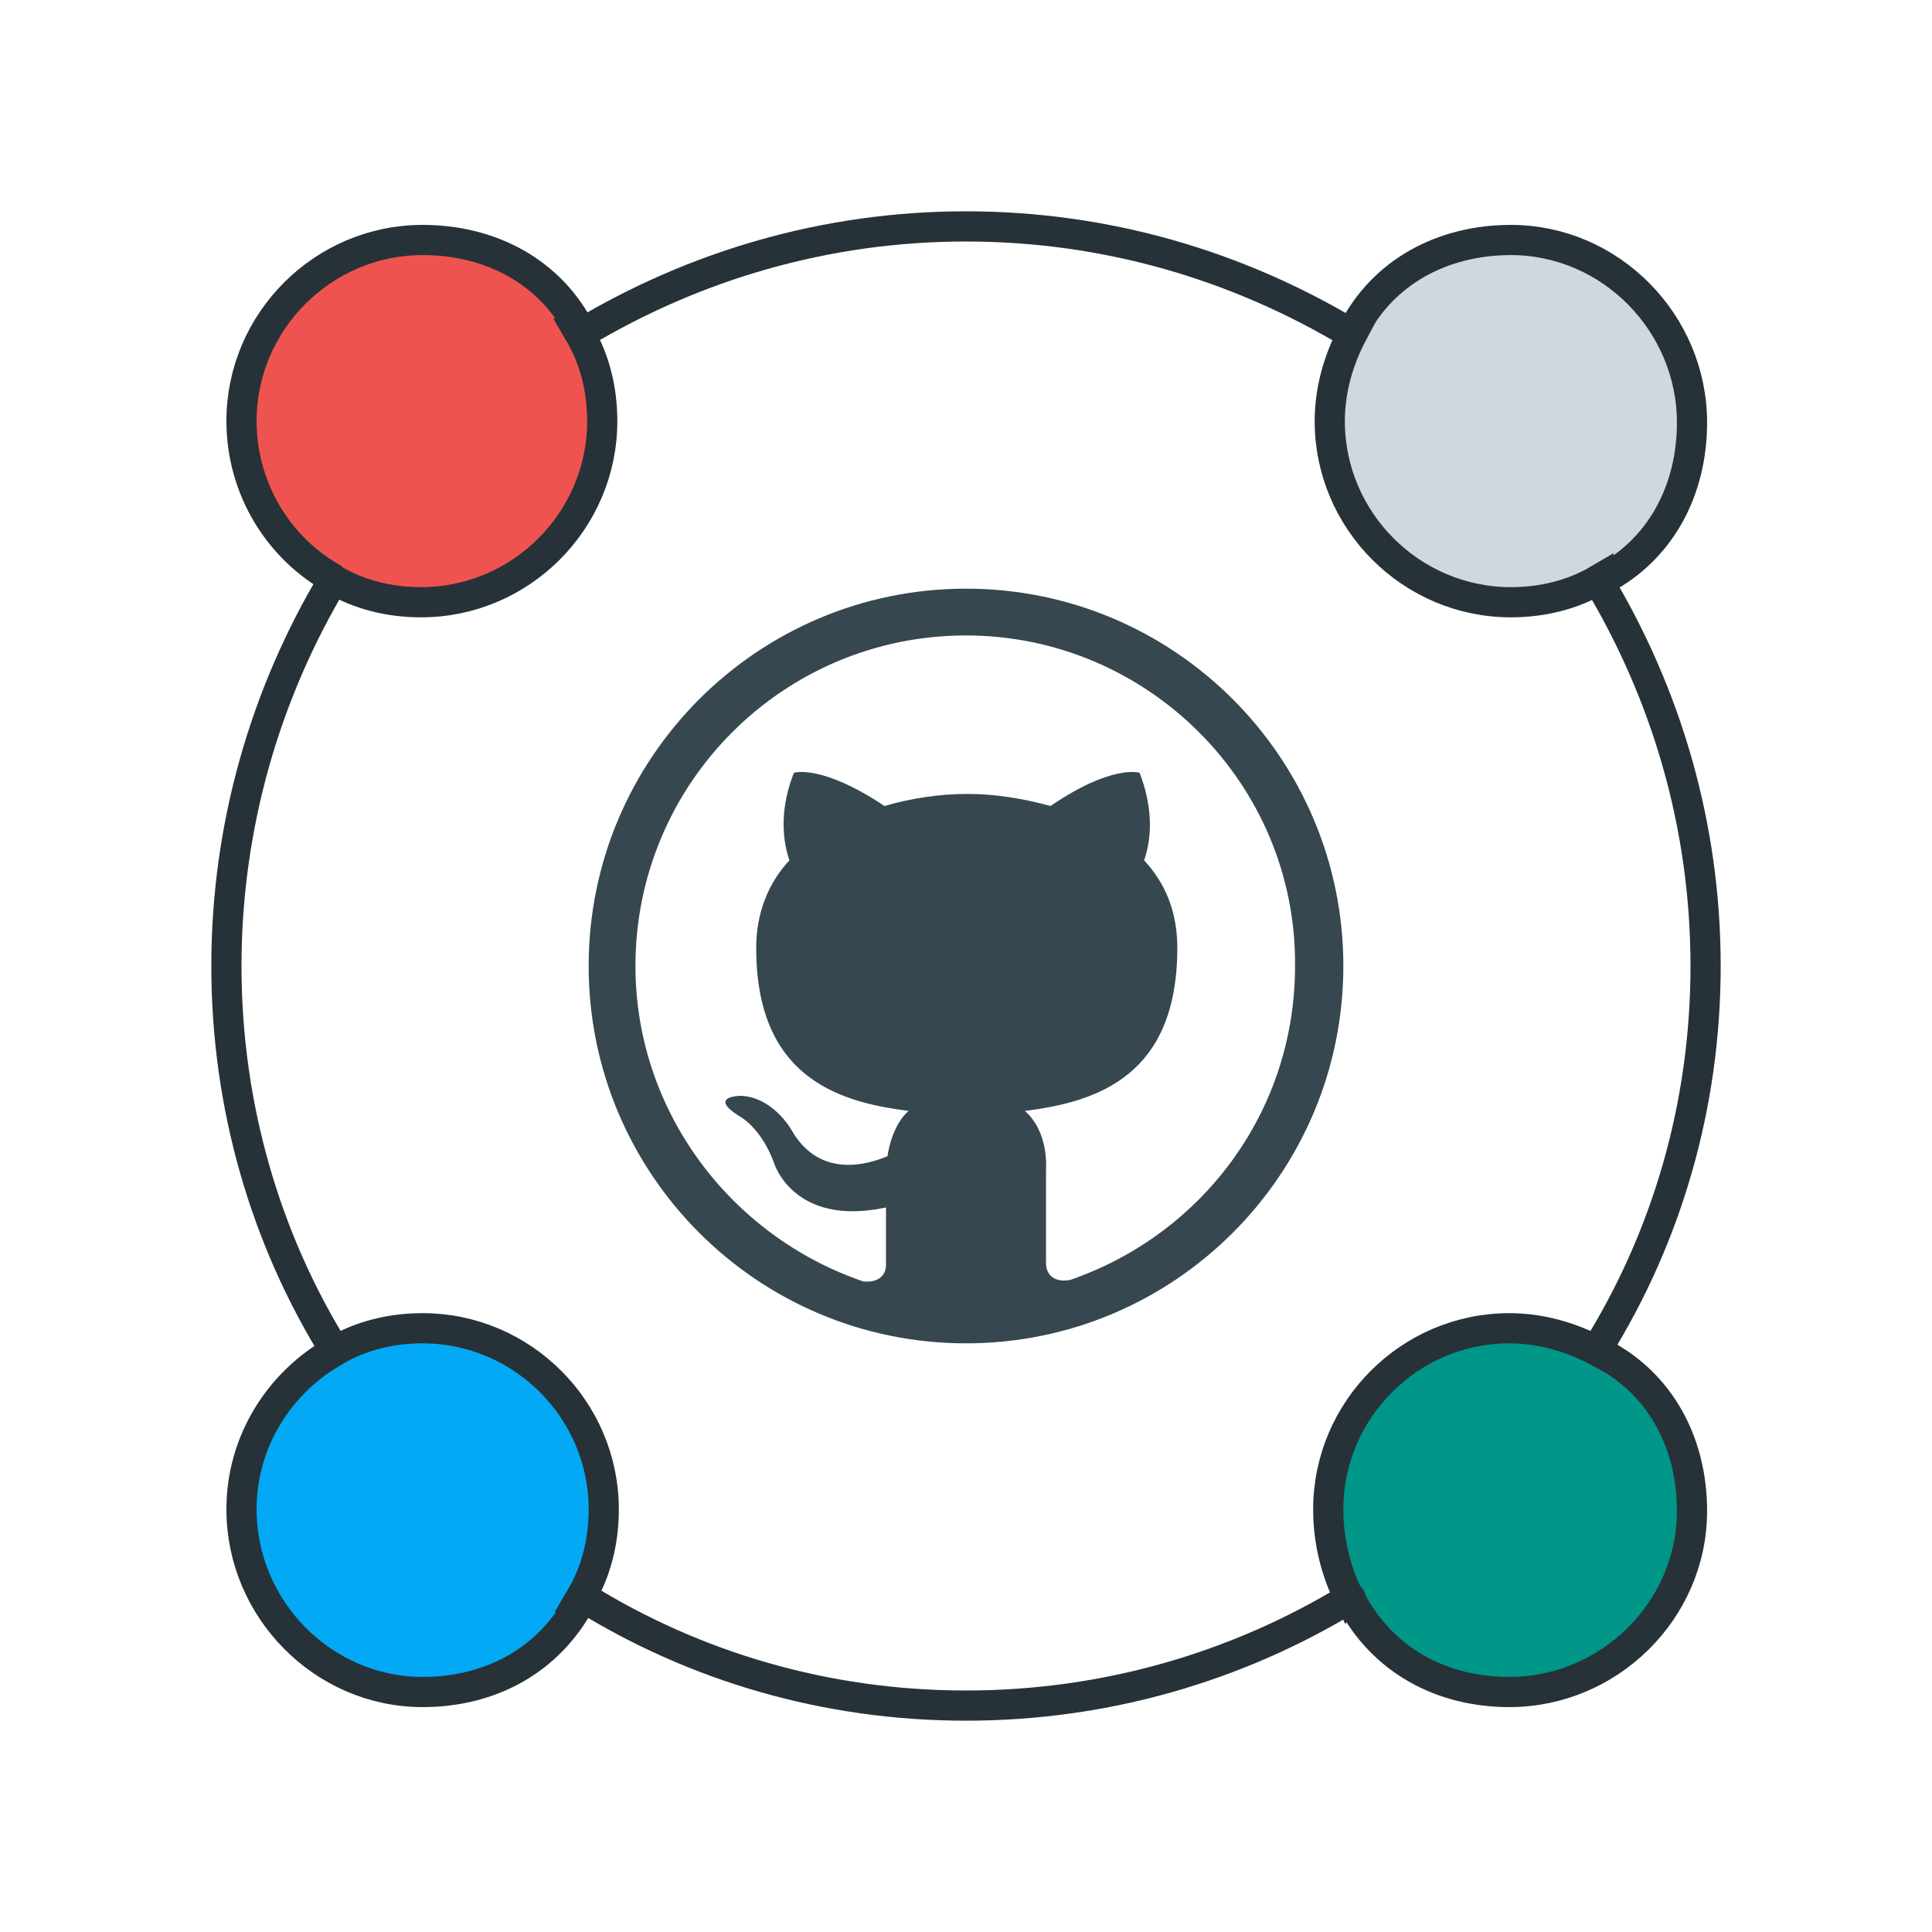 <?xml version="1.0" encoding="utf-8"?>
<!-- Generator: Adobe Illustrator 19.2.1, SVG Export Plug-In . SVG Version: 6.00 Build 0)  -->
<svg version="1.1" xmlns="http://www.w3.org/2000/svg" xmlns:xlink="http://www.w3.org/1999/xlink" x="0px" y="0px"
	 viewBox="0 0 128 128" style="enable-background:new 0 0 128 128;" xml:space="preserve">
<style type="text/css">
	.st0{fill:none;stroke:#263238;stroke-width:2;stroke-miterlimit:10;}
	.st1{fill:#EF5350;stroke:#263238;stroke-width:2;stroke-miterlimit:10;}
	.st2{fill:#009688;stroke:#263238;stroke-width:2;stroke-miterlimit:10;}
	.st3{fill:#03A9F4;stroke:#263238;stroke-width:2;stroke-miterlimit:10;}
	.st4{fill:#CFD8DC;stroke:#263238;stroke-width:2;stroke-miterlimit:10;}
	.st5{display:none;}
	.st6{display:inline;}
	.st7{display:inline;fill:none;stroke:#263238;stroke-width:2;stroke-miterlimit:10;}
	.st8{fill:#009688;}
	.st9{fill:#03A9F4;}
	.st10{fill:#EF5350;}
	.st11{fill:#CFD8DC;}
	.st12{fill-rule:evenodd;clip-rule:evenodd;fill:none;stroke:#263238;stroke-width:2;stroke-miterlimit:10;}
	.st13{fill:#37474F;}
	
		.st14{display:inline;fill:none;stroke:#263238;stroke-width:2;stroke-linecap:round;stroke-miterlimit:10;stroke-dasharray:1.933,3.866;}
	.st15{fill:#263238;}
	.st16{display:inline;fill:#263238;}
	.st17{display:inline;fill:#FFFFFF;stroke:#000000;stroke-width:2;stroke-miterlimit:10;}
	.st18{display:inline;fill-rule:evenodd;clip-rule:evenodd;fill:none;stroke:#263238;stroke-width:2;stroke-miterlimit:10;}
	.st19{fill:#58595B;}
	.st20{fill:url(#SVGID_1_);}
	.st21{fill:url(#SVGID_2_);}
	.st22{fill:url(#SVGID_3_);}
	.st23{fill:none;stroke:#4A4A4C;stroke-width:0.5;}
	.st24{opacity:0.23;fill:#231F20;enable-background:new    ;}
	.st25{fill:none;stroke:#A8ABAD;stroke-width:0.5;}
	.st26{fill:none;stroke:#37474F;stroke-width:0.5;}
	.st27{fill:#6D6E70;}
	.st28{fill:#FFFFFF;}
	.st29{display:inline;fill:none;stroke:#000000;stroke-width:2;stroke-linecap:round;stroke-linejoin:round;}
	.st30{fill:none;stroke:#000000;stroke-width:2;stroke-linecap:round;stroke-linejoin:round;}
	.st31{display:inline;fill:none;}
	.st32{fill:none;}
	.st33{display:inline;fill-rule:evenodd;clip-rule:evenodd;fill:#263238;}
</style>
<g id="artboards">
</g>
<g id="guides">
</g>
<g id="palette">
</g>
<g id="view-images">
</g>
<g id="using_a_public_group">
</g>
<g id="user-added_metadata">
</g>
<g id="unit-support">
	<g id="raw_10_" class="st5">
	</g>
	<g id="Live_Paint">
	</g>
</g>
<g id="supported_file_formats">
</g>
<g id="share">
</g>
<g id="searching_and_filtering">
</g>
<g id="scripting_service">
</g>
<g id="roi_folders_1_">
	<g id="raw_8_">
	</g>
</g>
<g id="reverse_intensity_rendering_1_">
	<g id="raw_7_" class="st5">
	</g>
</g>
<g id="rendering_settings">
</g>
<g id="quality_assurance_1_">
	<g id="raw_6_" class="st5">
	</g>
</g>
<g id="python_blitz_api">
</g>
<g id="public_access">
</g>
<g id="personalize">
	<g id="raw_5_" class="st5">
	</g>
</g>
<g id="original_file_formats">
</g>
<g id="orbit_image_analysis">
</g>
<g id="open_with..._1_">
	<g id="raw_4_" class="st5">
	</g>
</g>
<g id="omero-wnd-charm">
	<g id="collab_2_">
		<g id="XMLID_26_">
			<g>
				<path class="st8" d="M105.8,89.5C105.8,89.5,105.9,89.5,105.8,89.5h0.2c4,2.1,6.1,6,6.1,10.5c0,6.6-5.5,12-12.1,12
					c-4.5,0-8.4-2.1-10.5-6.1l-0.1-0.1c0,0,0.1,0,0.1,0c-1-1.7-1.5-3.7-1.5-5.8c0-6.6,5.4-12,12-12C102.1,88,104.1,88.6,105.8,89.5z
					"/>
				<path class="st11" d="M105.8,38.5c-1.7,1-3.7,1.5-5.8,1.5c-6.6,0-12-5.4-12-12c0-2.1,0.6-4.1,1.5-5.8c0,0,0,0-0.1,0l0.1-0.1
					c2.1-4,6-6.1,10.5-6.1c6.6,0,12,5.5,12,12.1c0,4.5-2.1,8.4-6.1,10.5H105.8C105.9,38.5,105.8,38.5,105.8,38.5z"/>
				<path class="st9" d="M40,100c0,2.1-0.5,4.1-1.5,5.8c0,0,0,0,0.1,0l-0.1,0.1c-2,4-6,6.1-10.5,6.1c-6.6,0-12-5.5-12-12.1
					c0-4.5,2.5-8.4,6.2-10.5c1.7-1,3.7-1.5,5.8-1.5C34.6,88,40,93.4,40,100z"/>
				<path class="st10" d="M38.5,22.2c1,1.7,1.5,3.7,1.5,5.8c0,6.6-5.4,12-12,12c-2.1,0-4.1-0.5-5.8-1.5v0c-3.7-2-6.2-6-6.2-10.5
					c0-6.6,5.4-12,12-12c4.5,0,8.4,2.1,10.5,6.1V22.2C38.5,22.1,38.5,22.1,38.5,22.2z"/>
			</g>
			<g>
				<path class="st0" d="M89.4,105.9C89.5,105.9,89.5,105.8,89.4,105.9c-0.9-1.8-1.4-3.8-1.4-5.9c0-6.6,5.4-12,12-12
					c2.1,0,4.1,0.6,5.8,1.5c0,0,0,0,0-0.1C110.4,82,113,73.3,113,64s-2.6-18-7.1-25.5c0,0,0,0,0-0.1c-1.7,1-3.7,1.5-5.8,1.5
					c-6.6,0-12-5.4-12-12c0-2.1,0.6-4.1,1.5-5.8c0,0,0,0-0.1,0C82,17.6,73.3,15,64,15s-18,2.6-25.5,7.1c0,0,0,0-0.1,0
					c1,1.7,1.5,3.7,1.5,5.8c0,6.6-5.4,12-12,12c-2.1,0-4.1-0.5-5.8-1.5C17.6,45.9,15,54.7,15,64s2.6,18.1,7.2,25.5
					c1.7-1,3.7-1.5,5.8-1.5c6.6,0,12,5.4,12,12c0,2.1-0.5,4.1-1.5,5.8c0,0,0,0,0.1,0C46,110.4,54.7,113,64,113S82,110.4,89.4,105.9z
					"/>
				<path class="st0" d="M38.5,22c-2-4-6-6.1-10.5-6.1c-6.6,0-12,5.4-12,12c0,4.5,2.5,8.5,6.2,10.5"/>
				<path class="st0" d="M106,38.5c4-2,6.1-6,6.1-10.5c0-6.6-5.4-12.1-12-12.1c-4.5,0-8.5,2.1-10.5,6.1"/>
				<path class="st0" d="M89.5,106c2.1,4,6,6.1,10.5,6.1c6.6,0,12.1-5.4,12.1-12c0-4.5-2.1-8.5-6.1-10.5"/>
				<path class="st0" d="M22.2,89.5c-3.7,2.1-6.2,6-6.2,10.5c0,6.6,5.4,12.1,12,12.1c4.5,0,8.4-2.1,10.5-6.1"/>
			</g>
		</g>
	</g>
	<g>
		<path class="st13" d="M67.9,73.6C72.8,73,78,71.2,78,62.8c0-2.4-0.8-4.3-2.2-5.8c0.2-0.6,0.9-2.7-0.3-5.8c0,0-1.8-0.6-5.9,2.2
			c-1.8-0.5-3.7-0.8-5.5-0.8c-1.9,0-3.8,0.3-5.5,0.8c-4.2-2.8-6-2.2-6-2.2c-1.2,3-0.5,5.2-0.3,5.8c-1.4,1.5-2.2,3.5-2.2,5.8
			c0,8.4,5.2,10.2,10.1,10.8c-0.6,0.5-1.2,1.6-1.4,3c-1.2,0.5-4.5,1.6-6.4-1.8c0,0-1.2-2.1-3.3-2.2c0,0-2.2,0-0.2,1.3
			c0,0,1.5,0.7,2.4,3.2c0,0,1.3,4.2,7.4,2.9v3.8c0,0.6-0.4,1.2-1.5,1.1C48.4,81.9,42.1,73.6,42.1,64c0-12.1,9.8-21.9,21.9-21.9
			c12,0,21.9,9.8,21.8,21.9c0,9.7-6.2,17.8-14.9,20.8c-1.1,0.2-1.6-0.4-1.6-1.1v-6.1C69.4,75.6,68.7,74.3,67.9,73.6L67.9,73.6z
			 M89,64c0-13.8-11.2-25-25-25c-13.8,0-25,11.2-25,25c0,13.8,11.2,25,25,25C77.8,89,89,77.8,89,64L89,64z"/>
	</g>
</g>
<g id="omero.webtagging">
</g>
<g id="omero.mail_1_">
	<g id="raw_1_" class="st5">
	</g>
</g>
<g id="omero.forms">
</g>
<g id="omero.dropbox">
</g>
<g id="omero_as_public_repository">
</g>
<g id="moodle">
	<g id="logo_-_moodle">
	</g>
</g>
<g id="manage_and_organize">
</g>
<g id="manage">
	<g id="raw_9_" class="st5">
	</g>
</g>
<g id="lookup_table_1_">
	<g id="raw_2_" class="st5">
	</g>
</g>
<g id="improved_screen_plate_well_ui_1_">
	<g id="raw_3_" class="st5">
	</g>
</g>
<g id="improved_performance">
</g>
<g id="import_images">
</g>
<g id="import-for">
</g>
<g id="histogram_support">
	<g id="raw" class="st5">
	</g>
</g>
<g id="file_integrity_reports">
</g>
<g id="export_images">
</g>
<g id="export_hcs">
</g>
<g id="export_filesets">
</g>
<g id="draw_rois">
</g>
<g id="customize_clients">
</g>
<g id="command_line_interface">
	<g id="raw_11_" class="st5">
	</g>
	<g id="Live_Paint_1_">
	</g>
</g>
<g id="create_movies">
</g>
<g id="create_figures">
</g>
<g id="big_images">
</g>
<g id="attaching_analytical_results">
</g>
<g id="annotate_data">
</g>
<g id="acquisition_metadata">
</g>
</svg>
